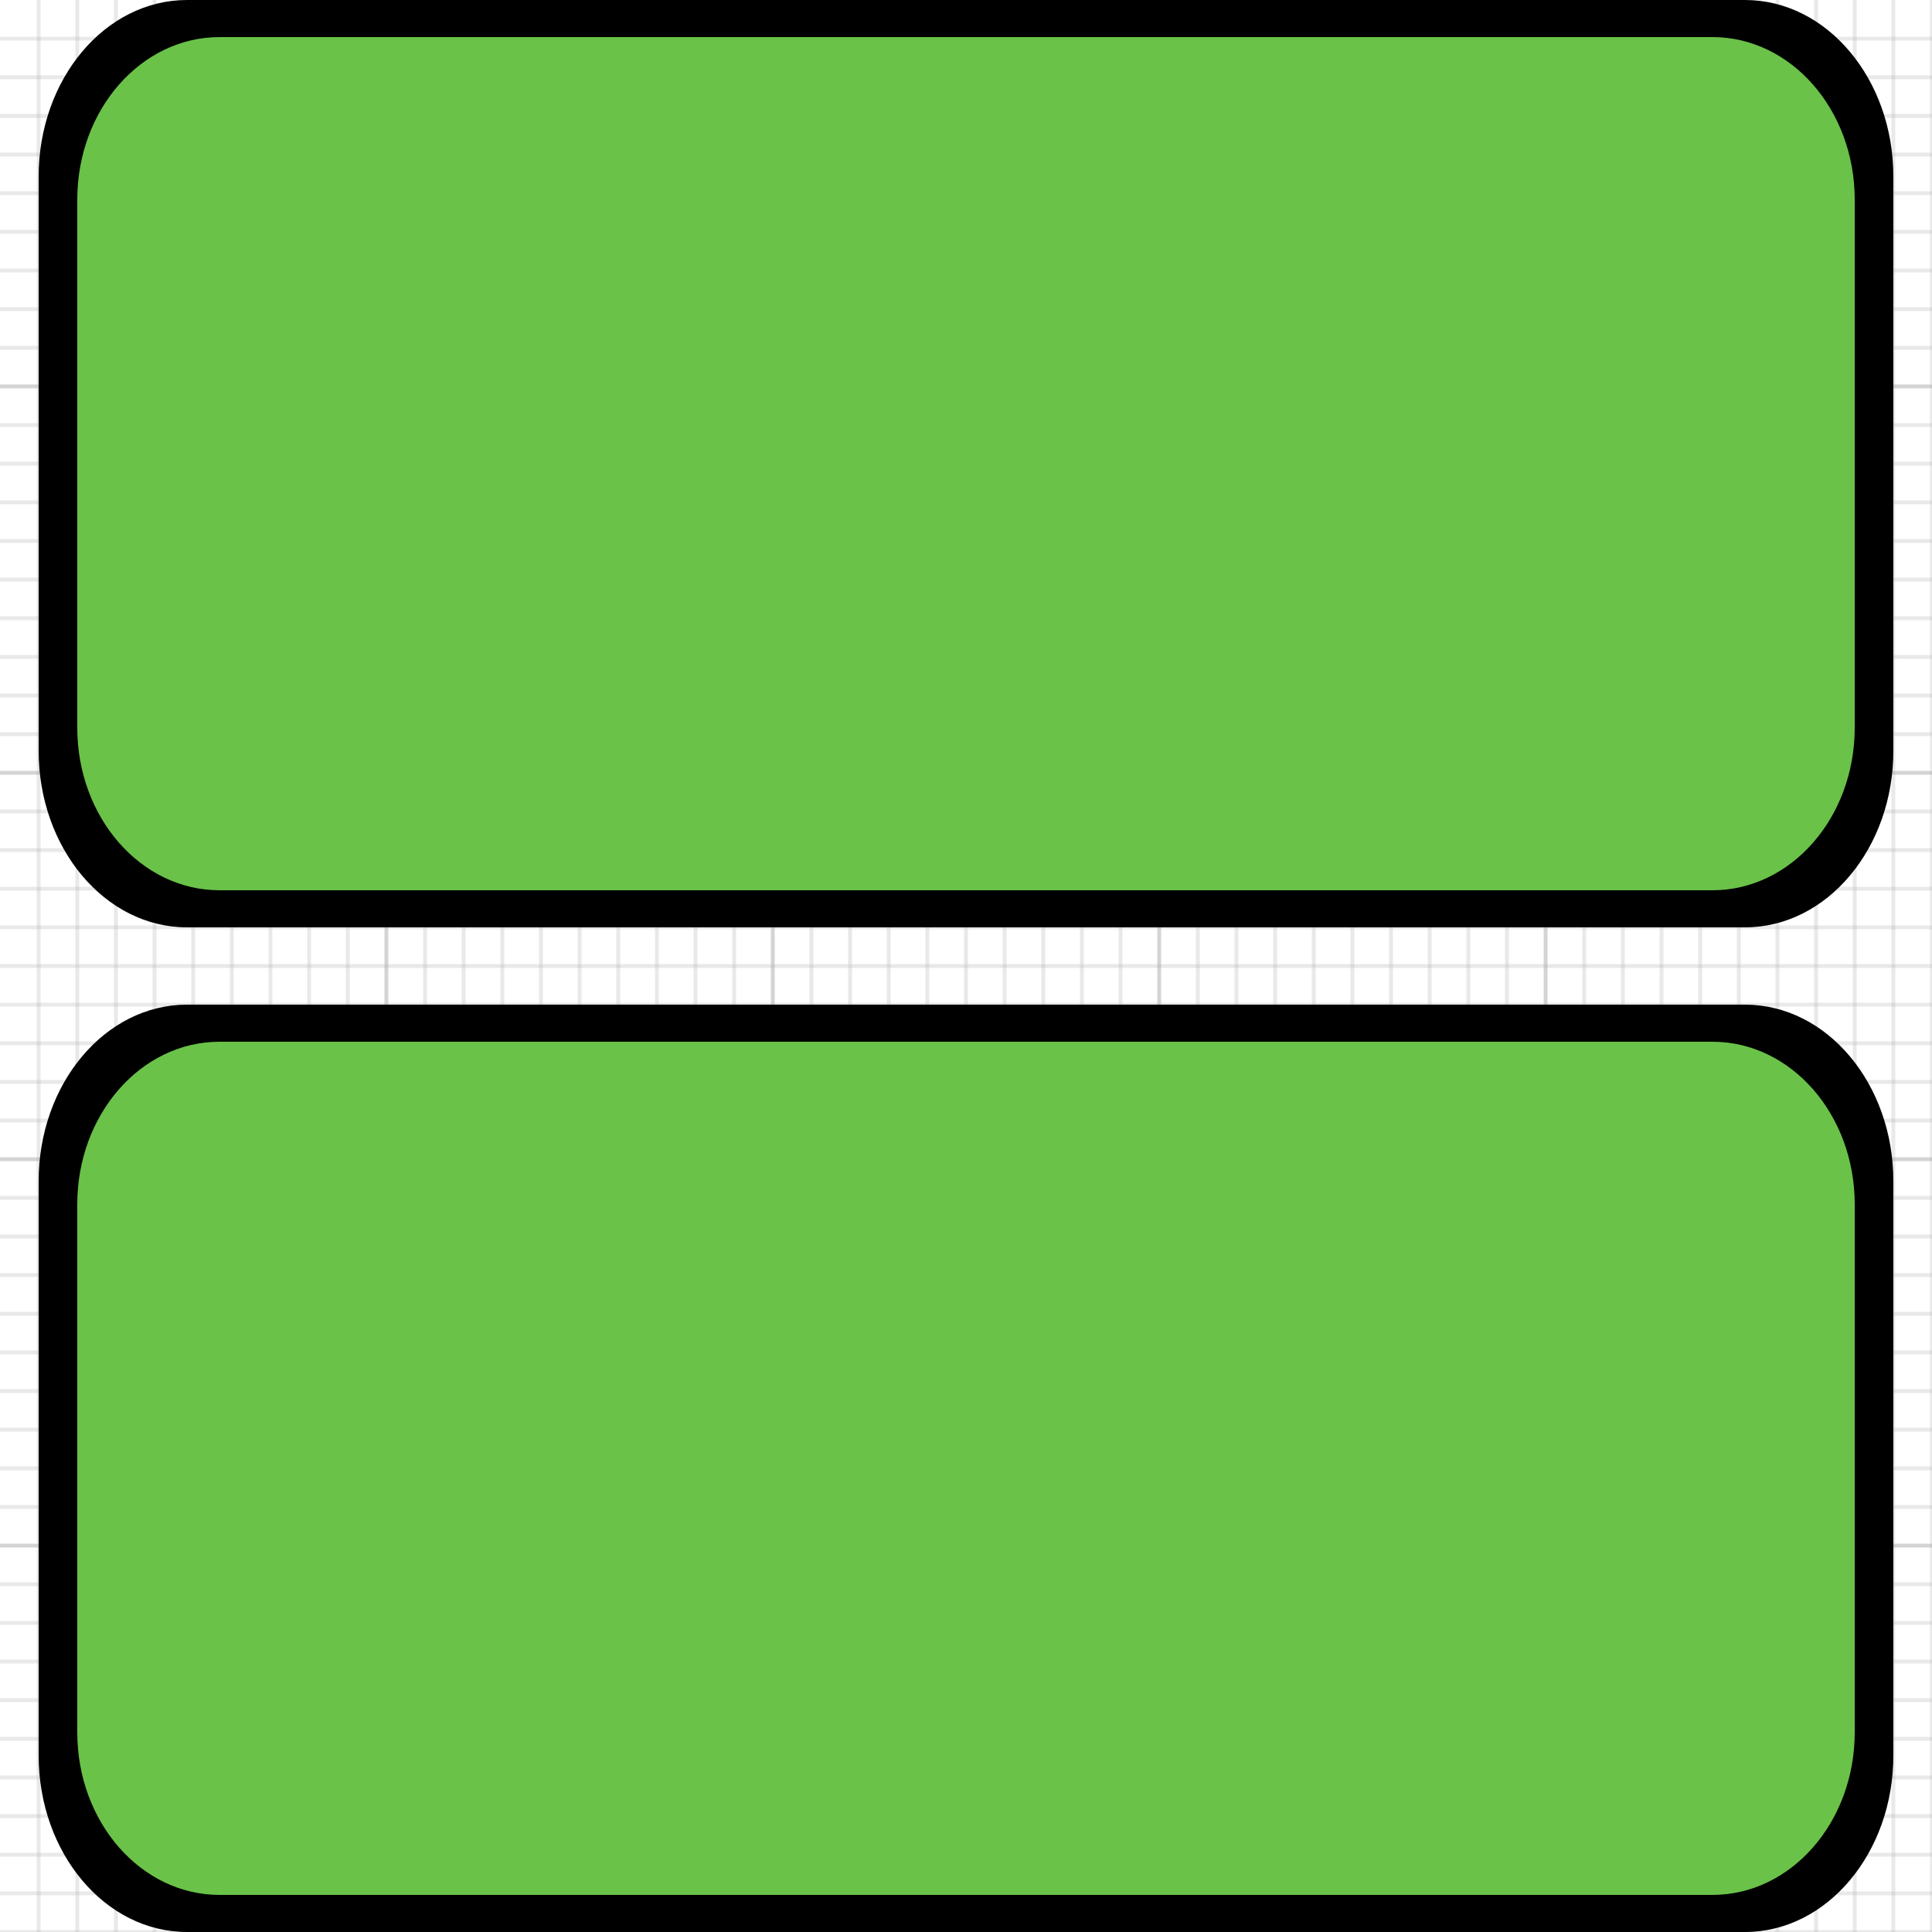 <?xml version="1.0" encoding="UTF-8"?>
<!DOCTYPE svg PUBLIC "-//W3C//DTD SVG 1.1//EN" "http://www.w3.org/Graphics/SVG/1.1/DTD/svg11.dtd">
<svg version="1.1" xmlns="http://www.w3.org/2000/svg" xmlns:xlink="http://www.w3.org/1999/xlink" x="0" y="0" width="50" height="50" viewBox="0, 0, 500, 500">
  <g id="Background">
    <rect x="0" y="0" width="500" height="500" fill="#FFFFFF"/>
    <g stroke-width="1px">
      <line x1="10" y1="0" x2="10" y2="500" stroke="#AAAAAA" stroke-opacity="0.25"/>
      <line x1="20" y1="0" x2="20" y2="500" stroke="#AAAAAA" stroke-opacity="0.25"/>
      <line x1="30" y1="0" x2="30" y2="500" stroke="#AAAAAA" stroke-opacity="0.25"/>
      <line x1="40" y1="0" x2="40" y2="500" stroke="#AAAAAA" stroke-opacity="0.25"/>
      <line x1="50" y1="0" x2="50" y2="500" stroke="#AAAAAA" stroke-opacity="0.25"/>
      <line x1="60" y1="0" x2="60" y2="500" stroke="#AAAAAA" stroke-opacity="0.25"/>
      <line x1="70" y1="0" x2="70" y2="500" stroke="#AAAAAA" stroke-opacity="0.25"/>
      <line x1="80" y1="0" x2="80" y2="500" stroke="#AAAAAA" stroke-opacity="0.25"/>
      <line x1="90" y1="0" x2="90" y2="500" stroke="#AAAAAA" stroke-opacity="0.25"/>
      <line x1="100" y1="0" x2="100" y2="500" stroke="#AAAAAA" stroke-opacity="0.5"/>
      <line x1="110" y1="0" x2="110" y2="500" stroke="#AAAAAA" stroke-opacity="0.25"/>
      <line x1="120" y1="0" x2="120" y2="500" stroke="#AAAAAA" stroke-opacity="0.25"/>
      <line x1="130" y1="0" x2="130" y2="500" stroke="#AAAAAA" stroke-opacity="0.25"/>
      <line x1="140" y1="0" x2="140" y2="500" stroke="#AAAAAA" stroke-opacity="0.25"/>
      <line x1="150" y1="0" x2="150" y2="500" stroke="#AAAAAA" stroke-opacity="0.25"/>
      <line x1="160" y1="0" x2="160" y2="500" stroke="#AAAAAA" stroke-opacity="0.25"/>
      <line x1="170" y1="0" x2="170" y2="500" stroke="#AAAAAA" stroke-opacity="0.25"/>
      <line x1="180" y1="0" x2="180" y2="500" stroke="#AAAAAA" stroke-opacity="0.25"/>
      <line x1="190" y1="0" x2="190" y2="500" stroke="#AAAAAA" stroke-opacity="0.25"/>
      <line x1="200" y1="0" x2="200" y2="500" stroke="#AAAAAA" stroke-opacity="0.5"/>
      <line x1="210" y1="0" x2="210" y2="500" stroke="#AAAAAA" stroke-opacity="0.25"/>
      <line x1="220" y1="0" x2="220" y2="500" stroke="#AAAAAA" stroke-opacity="0.25"/>
      <line x1="230" y1="0" x2="230" y2="500" stroke="#AAAAAA" stroke-opacity="0.25"/>
      <line x1="240" y1="0" x2="240" y2="500" stroke="#AAAAAA" stroke-opacity="0.25"/>
      <line x1="250" y1="0" x2="250" y2="500" stroke="#AAAAAA" stroke-opacity="0.25"/>
      <line x1="260" y1="0" x2="260" y2="500" stroke="#AAAAAA" stroke-opacity="0.25"/>
      <line x1="270" y1="0" x2="270" y2="500" stroke="#AAAAAA" stroke-opacity="0.25"/>
      <line x1="280" y1="0" x2="280" y2="500" stroke="#AAAAAA" stroke-opacity="0.25"/>
      <line x1="290" y1="0" x2="290" y2="500" stroke="#AAAAAA" stroke-opacity="0.25"/>
      <line x1="300" y1="0" x2="300" y2="500" stroke="#AAAAAA" stroke-opacity="0.5"/>
      <line x1="310" y1="0" x2="310" y2="500" stroke="#AAAAAA" stroke-opacity="0.25"/>
      <line x1="320" y1="0" x2="320" y2="500" stroke="#AAAAAA" stroke-opacity="0.25"/>
      <line x1="330" y1="0" x2="330" y2="500" stroke="#AAAAAA" stroke-opacity="0.25"/>
      <line x1="340" y1="0" x2="340" y2="500" stroke="#AAAAAA" stroke-opacity="0.25"/>
      <line x1="350" y1="0" x2="350" y2="500" stroke="#AAAAAA" stroke-opacity="0.25"/>
      <line x1="360" y1="0" x2="360" y2="500" stroke="#AAAAAA" stroke-opacity="0.25"/>
      <line x1="370" y1="0" x2="370" y2="500" stroke="#AAAAAA" stroke-opacity="0.25"/>
      <line x1="380" y1="0" x2="380" y2="500" stroke="#AAAAAA" stroke-opacity="0.25"/>
      <line x1="390" y1="0" x2="390" y2="500" stroke="#AAAAAA" stroke-opacity="0.25"/>
      <line x1="400" y1="0" x2="400" y2="500" stroke="#AAAAAA" stroke-opacity="0.5"/>
      <line x1="410" y1="0" x2="410" y2="500" stroke="#AAAAAA" stroke-opacity="0.25"/>
      <line x1="420" y1="0" x2="420" y2="500" stroke="#AAAAAA" stroke-opacity="0.25"/>
      <line x1="430" y1="0" x2="430" y2="500" stroke="#AAAAAA" stroke-opacity="0.25"/>
      <line x1="440" y1="0" x2="440" y2="500" stroke="#AAAAAA" stroke-opacity="0.25"/>
      <line x1="450" y1="0" x2="450" y2="500" stroke="#AAAAAA" stroke-opacity="0.25"/>
      <line x1="460" y1="0" x2="460" y2="500" stroke="#AAAAAA" stroke-opacity="0.25"/>
      <line x1="470" y1="0" x2="470" y2="500" stroke="#AAAAAA" stroke-opacity="0.25"/>
      <line x1="480" y1="0" x2="480" y2="500" stroke="#AAAAAA" stroke-opacity="0.25"/>
      <line x1="490" y1="0" x2="490" y2="500" stroke="#AAAAAA" stroke-opacity="0.25"/>
      <line x1="500" y1="0" x2="500" y2="500" stroke="#AAAAAA" stroke-opacity="0.25"/>
      <line x1="0" y1="10" x2="500" y2="10" stroke="#AAAAAA" stroke-opacity="0.25"/>
      <line x1="0" y1="20" x2="500" y2="20" stroke="#AAAAAA" stroke-opacity="0.25"/>
      <line x1="0" y1="30" x2="500" y2="30" stroke="#AAAAAA" stroke-opacity="0.25"/>
      <line x1="0" y1="40" x2="500" y2="40" stroke="#AAAAAA" stroke-opacity="0.25"/>
      <line x1="0" y1="50" x2="500" y2="50" stroke="#AAAAAA" stroke-opacity="0.25"/>
      <line x1="0" y1="60" x2="500" y2="60" stroke="#AAAAAA" stroke-opacity="0.25"/>
      <line x1="0" y1="70" x2="500" y2="70" stroke="#AAAAAA" stroke-opacity="0.25"/>
      <line x1="0" y1="80" x2="500" y2="80" stroke="#AAAAAA" stroke-opacity="0.25"/>
      <line x1="0" y1="90" x2="500" y2="90" stroke="#AAAAAA" stroke-opacity="0.25"/>
      <line x1="0" y1="100" x2="500" y2="100" stroke="#AAAAAA" stroke-opacity="0.5"/>
      <line x1="0" y1="110" x2="500" y2="110" stroke="#AAAAAA" stroke-opacity="0.25"/>
      <line x1="0" y1="120" x2="500" y2="120" stroke="#AAAAAA" stroke-opacity="0.25"/>
      <line x1="0" y1="130" x2="500" y2="130" stroke="#AAAAAA" stroke-opacity="0.25"/>
      <line x1="0" y1="140" x2="500" y2="140" stroke="#AAAAAA" stroke-opacity="0.25"/>
      <line x1="0" y1="150" x2="500" y2="150" stroke="#AAAAAA" stroke-opacity="0.25"/>
      <line x1="0" y1="160" x2="500" y2="160" stroke="#AAAAAA" stroke-opacity="0.25"/>
      <line x1="0" y1="170" x2="500" y2="170" stroke="#AAAAAA" stroke-opacity="0.25"/>
      <line x1="0" y1="180" x2="500" y2="180" stroke="#AAAAAA" stroke-opacity="0.25"/>
      <line x1="0" y1="190" x2="500" y2="190" stroke="#AAAAAA" stroke-opacity="0.25"/>
      <line x1="0" y1="200" x2="500" y2="200" stroke="#AAAAAA" stroke-opacity="0.5"/>
      <line x1="0" y1="210" x2="500" y2="210" stroke="#AAAAAA" stroke-opacity="0.25"/>
      <line x1="0" y1="220" x2="500" y2="220" stroke="#AAAAAA" stroke-opacity="0.25"/>
      <line x1="0" y1="230" x2="500" y2="230" stroke="#AAAAAA" stroke-opacity="0.25"/>
      <line x1="0" y1="240" x2="500" y2="240" stroke="#AAAAAA" stroke-opacity="0.25"/>
      <line x1="0" y1="250" x2="500" y2="250" stroke="#AAAAAA" stroke-opacity="0.25"/>
      <line x1="0" y1="260" x2="500" y2="260" stroke="#AAAAAA" stroke-opacity="0.25"/>
      <line x1="0" y1="270" x2="500" y2="270" stroke="#AAAAAA" stroke-opacity="0.25"/>
      <line x1="0" y1="280" x2="500" y2="280" stroke="#AAAAAA" stroke-opacity="0.25"/>
      <line x1="0" y1="290" x2="500" y2="290" stroke="#AAAAAA" stroke-opacity="0.25"/>
      <line x1="0" y1="300" x2="500" y2="300" stroke="#AAAAAA" stroke-opacity="0.5"/>
      <line x1="0" y1="310" x2="500" y2="310" stroke="#AAAAAA" stroke-opacity="0.25"/>
      <line x1="0" y1="320" x2="500" y2="320" stroke="#AAAAAA" stroke-opacity="0.25"/>
      <line x1="0" y1="330" x2="500" y2="330" stroke="#AAAAAA" stroke-opacity="0.25"/>
      <line x1="0" y1="340" x2="500" y2="340" stroke="#AAAAAA" stroke-opacity="0.25"/>
      <line x1="0" y1="350" x2="500" y2="350" stroke="#AAAAAA" stroke-opacity="0.25"/>
      <line x1="0" y1="360" x2="500" y2="360" stroke="#AAAAAA" stroke-opacity="0.25"/>
      <line x1="0" y1="370" x2="500" y2="370" stroke="#AAAAAA" stroke-opacity="0.25"/>
      <line x1="0" y1="380" x2="500" y2="380" stroke="#AAAAAA" stroke-opacity="0.25"/>
      <line x1="0" y1="390" x2="500" y2="390" stroke="#AAAAAA" stroke-opacity="0.25"/>
      <line x1="0" y1="400" x2="500" y2="400" stroke="#AAAAAA" stroke-opacity="0.5"/>
      <line x1="0" y1="410" x2="500" y2="410" stroke="#AAAAAA" stroke-opacity="0.25"/>
      <line x1="0" y1="420" x2="500" y2="420" stroke="#AAAAAA" stroke-opacity="0.25"/>
      <line x1="0" y1="430" x2="500" y2="430" stroke="#AAAAAA" stroke-opacity="0.25"/>
      <line x1="0" y1="440" x2="500" y2="440" stroke="#AAAAAA" stroke-opacity="0.25"/>
      <line x1="0" y1="450" x2="500" y2="450" stroke="#AAAAAA" stroke-opacity="0.25"/>
      <line x1="0" y1="460" x2="500" y2="460" stroke="#AAAAAA" stroke-opacity="0.25"/>
      <line x1="0" y1="470" x2="500" y2="470" stroke="#AAAAAA" stroke-opacity="0.25"/>
      <line x1="0" y1="480" x2="500" y2="480" stroke="#AAAAAA" stroke-opacity="0.25"/>
      <line x1="0" y1="490" x2="500" y2="490" stroke="#AAAAAA" stroke-opacity="0.25"/>
      <line x1="0" y1="500" x2="500" y2="500" stroke="#AAAAAA" stroke-opacity="0.25"/>
    </g>
  </g>
  <g id="Rectangle">
    <path d="M48.4,260 L451.6,260 C472.808,260 490,280.467 490,305.714 L490,454.286 C490,479.533 472.808,500 451.6,500 L48.4,500 C27.192,500 10,479.533 10,454.286 L10,305.714 C10,280.467 27.192,260 48.4,260 z" fill="#000000"/>
    <path d="M56.8,269.6 L443.2,269.6 C463.524,269.6 480,288.43 480,311.657 L480,448.343 C480,471.57 463.524,490.4 443.2,490.4 L56.8,490.4 C36.476,490.4 20,471.57 20,448.343 L20,311.657 C20,288.43 36.476,269.6 56.8,269.6 z" fill="#6AC249"/>
    <path d="M48.4,0 L451.6,0 C472.808,0 490,20.467 490,45.714 L490,194.286 C490,219.533 472.808,240 451.6,240 L48.4,240 C27.192,240 10,219.533 10,194.286 L10,45.714 C10,20.467 27.192,0 48.4,0 z" fill="#000000"/>
    <path d="M56.8,9.6 L443.2,9.6 C463.524,9.6 480,28.43 480,51.657 L480,188.343 C480,211.57 463.524,230.4 443.2,230.4 L56.8,230.4 C36.476,230.4 20,211.57 20,188.343 L20,51.657 C20,28.43 36.476,9.6 56.8,9.6 z" fill="#6AC249"/>
  </g>
</svg>
